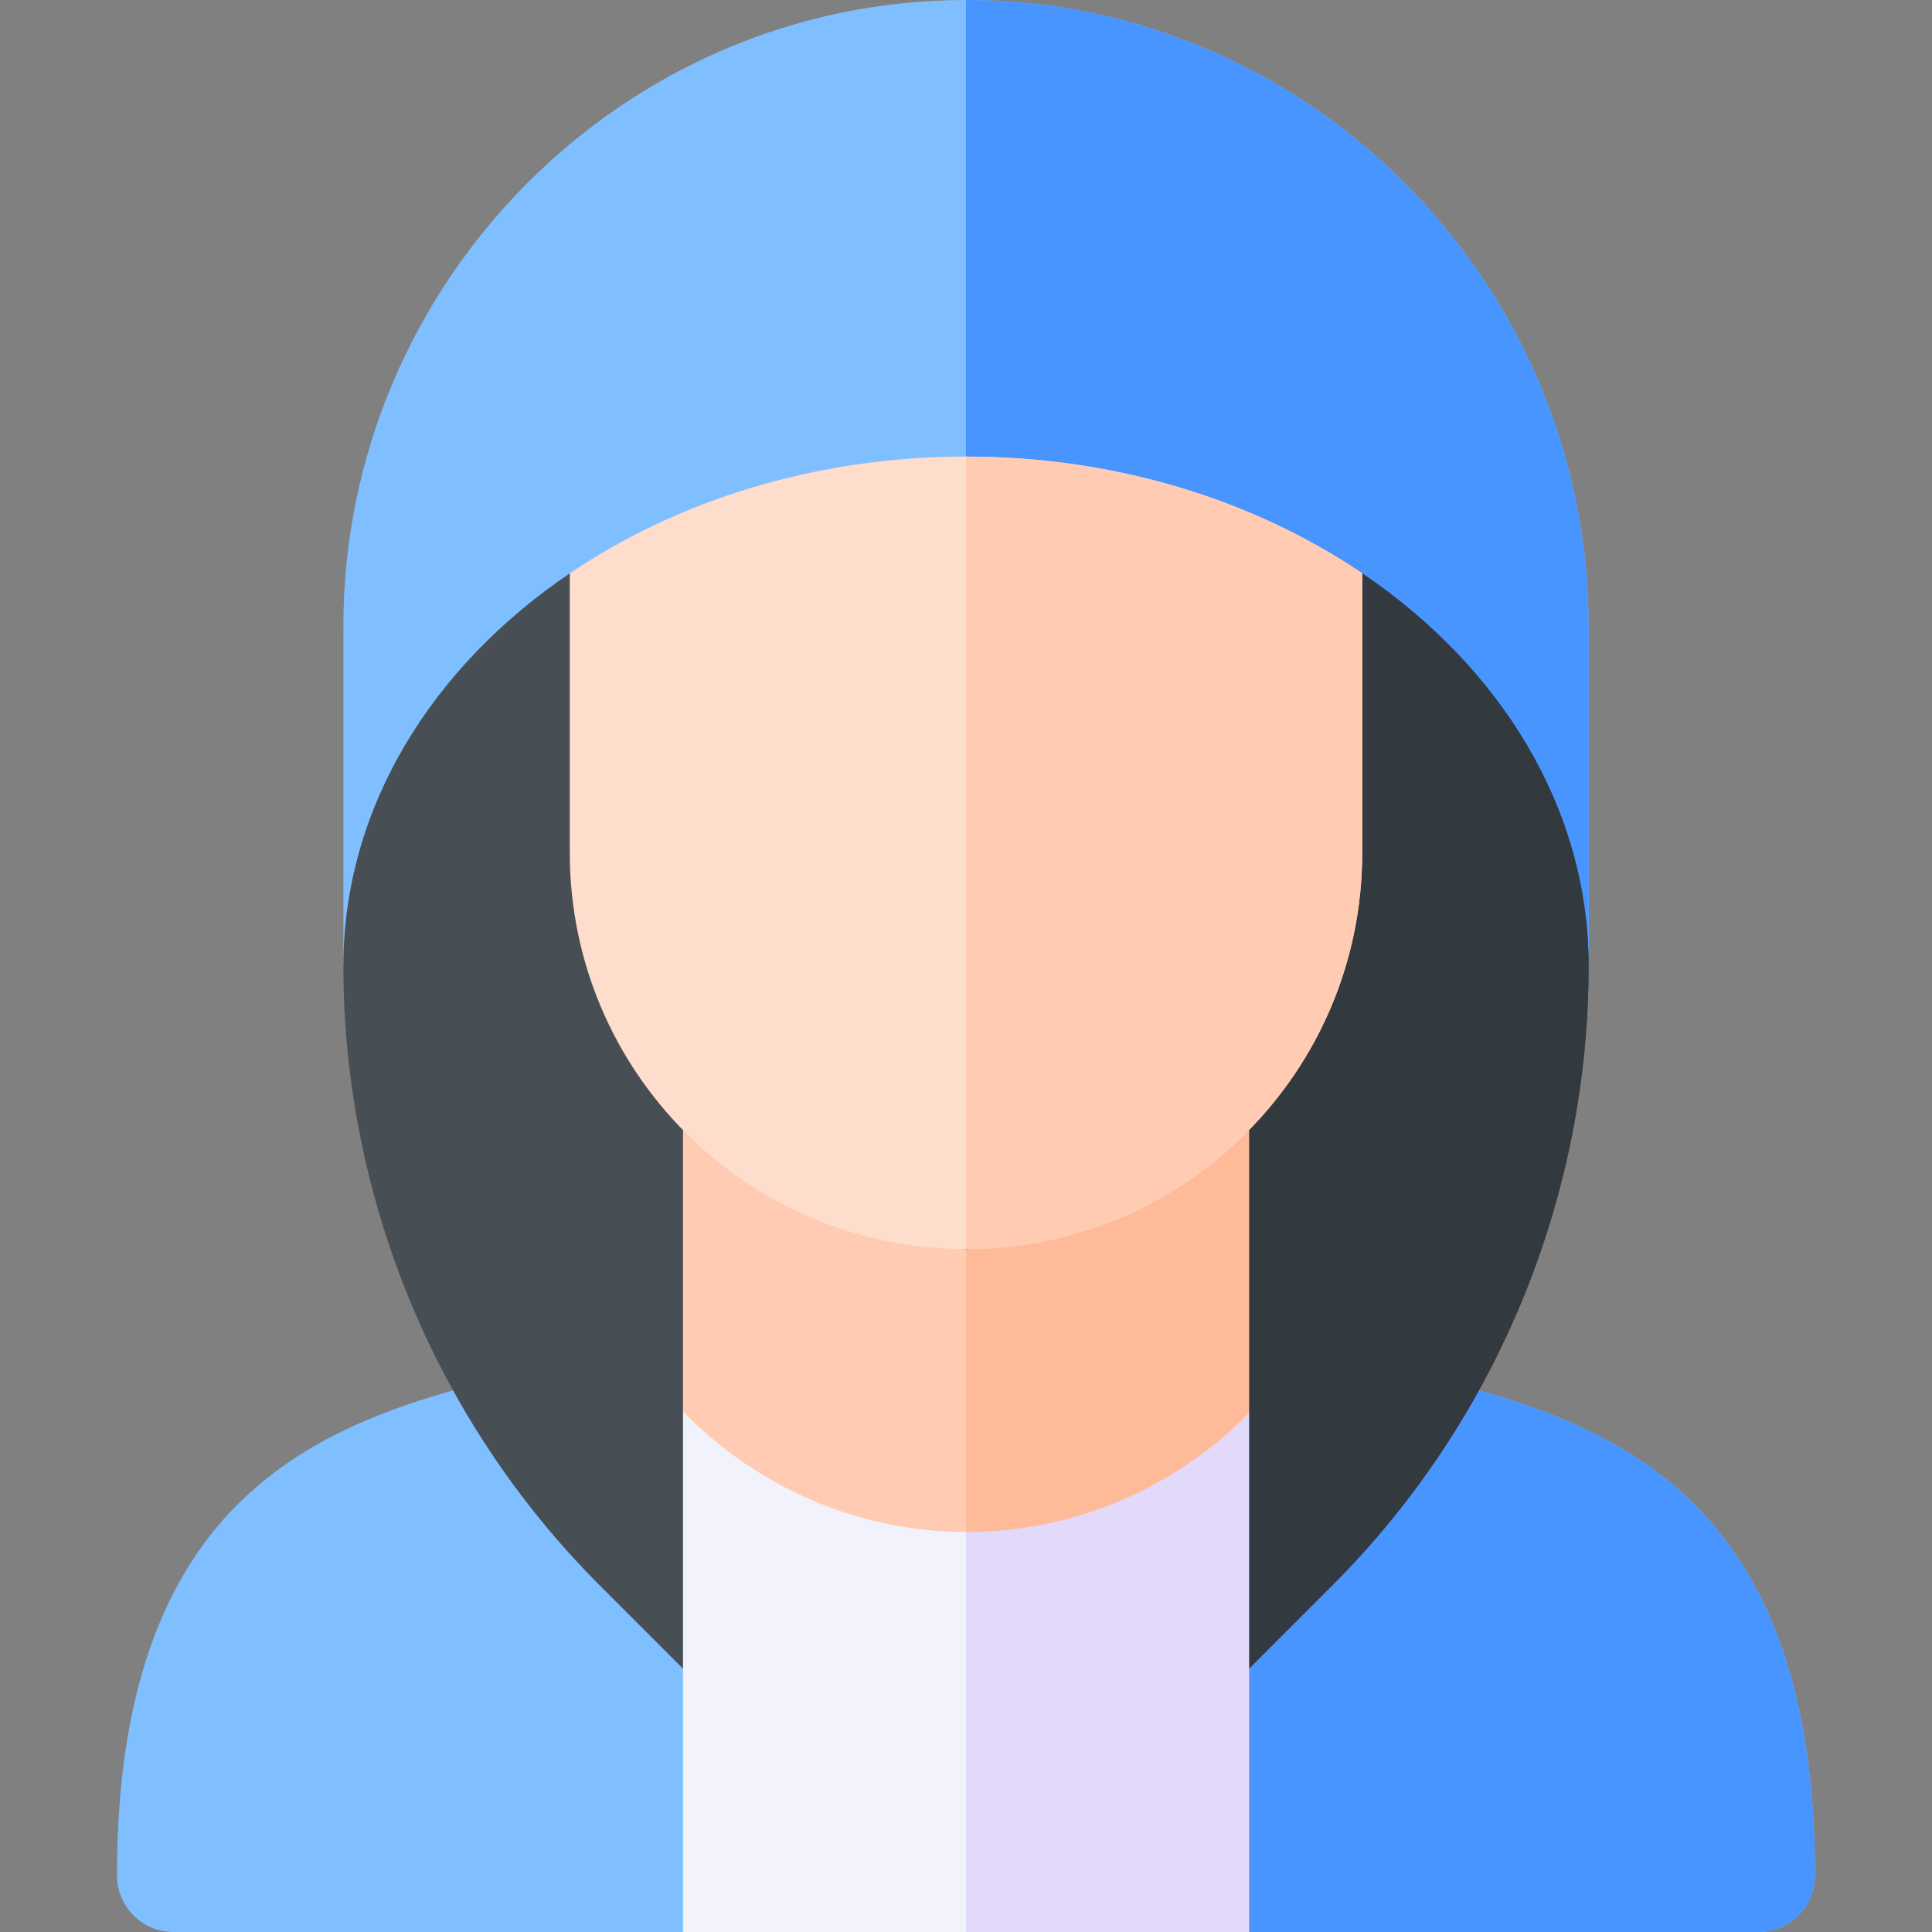<svg id="Capa_1" enable-background="new 0 0 512 512" height="512" viewBox="0 0 512 512" width="512" xmlns="http://www.w3.org/2000/svg"><rect x="0" y="0" width="512" height="512" fill="#808080" stroke="none"/><g><path d="m256 0c-90.981 0-165 75.019-165 166v90h165 165v-90c0-90.981-74.019-166-165-166z" fill="#80bfff"/><path d="m421 166c0-90.981-74.019-166-165-166v256h165z" fill="#4895ff"/><path d="m373.437 363.666c-40.854-10.063-65.947-17.622-72.437-56.001h-45-45c-6.489 38.379-31.582 45.938-72.437 56.001-47.929 11.792-107.563 27.484-107.563 133.334 0 8.291 6.709 15 15 15h135l30-30h45 45l30 30h135c8.291 0 15-6.709 15-15 0-105.85-59.634-121.542-107.563-133.334z" fill="#80bfff"/><path d="m331 512h135c8.291 0 15-6.709 15-15 0-105.85-59.634-121.542-107.563-133.334-40.854-10.063-65.947-17.622-72.437-56.001h-45v174.335h45z" fill="#4895ff"/><path d="m361 151.941-30 14.059h-75-75l-30-14.059c-36.623 24.782-60 62.227-60 104.059 0 59.354 23.064 119.275 68.027 164.238l41.367 41.367h55.606 55.605l41.367-41.367c44.849-44.848 68.028-104.723 68.028-164.238 0-41.832-23.377-79.277-60-104.059z" fill="#474f54"/><path d="m352.973 420.238c44.848-44.848 68.027-104.723 68.027-164.238 0-41.832-23.377-79.277-60-104.059l-30 14.059h-75v295.605h55.605z" fill="#32393f"/><g><path d="m256 374.248-75-.156v137.908h75 75v-137.595z" fill="#f2f2fc"/><path d="m331 374.405-75-.157v137.752h75z" fill="#e2d9fb"/><path d="m256 211h-75v163.092c19.455 19.898 46.274 31.908 75 31.908 28.707 0 55.532-11.691 75-31.595v-163.405z" fill="#ffccb3"/><path d="m331 211h-75v195c28.707 0 55.532-11.691 75-31.595z" fill="#fb9"/></g><path d="m255.999 285.999v30" style="fill:none;stroke:#000;stroke-width:30;stroke-linecap:round;stroke-linejoin:round;stroke-miterlimit:10"/><path d="m256 121c-39.855 0-76.452 11.624-105 30.941v74.059c0 57.99 47.01 105 105 105s105-47.01 105-105v-74.059c-28.548-19.317-65.145-30.941-105-30.941z" fill="#fdc"/><path d="m361 226v-74.059c-28.548-19.317-65.145-30.941-105-30.941v210c57.99 0 105-47.01 105-105z" fill="#ffccb3"/></g></svg>